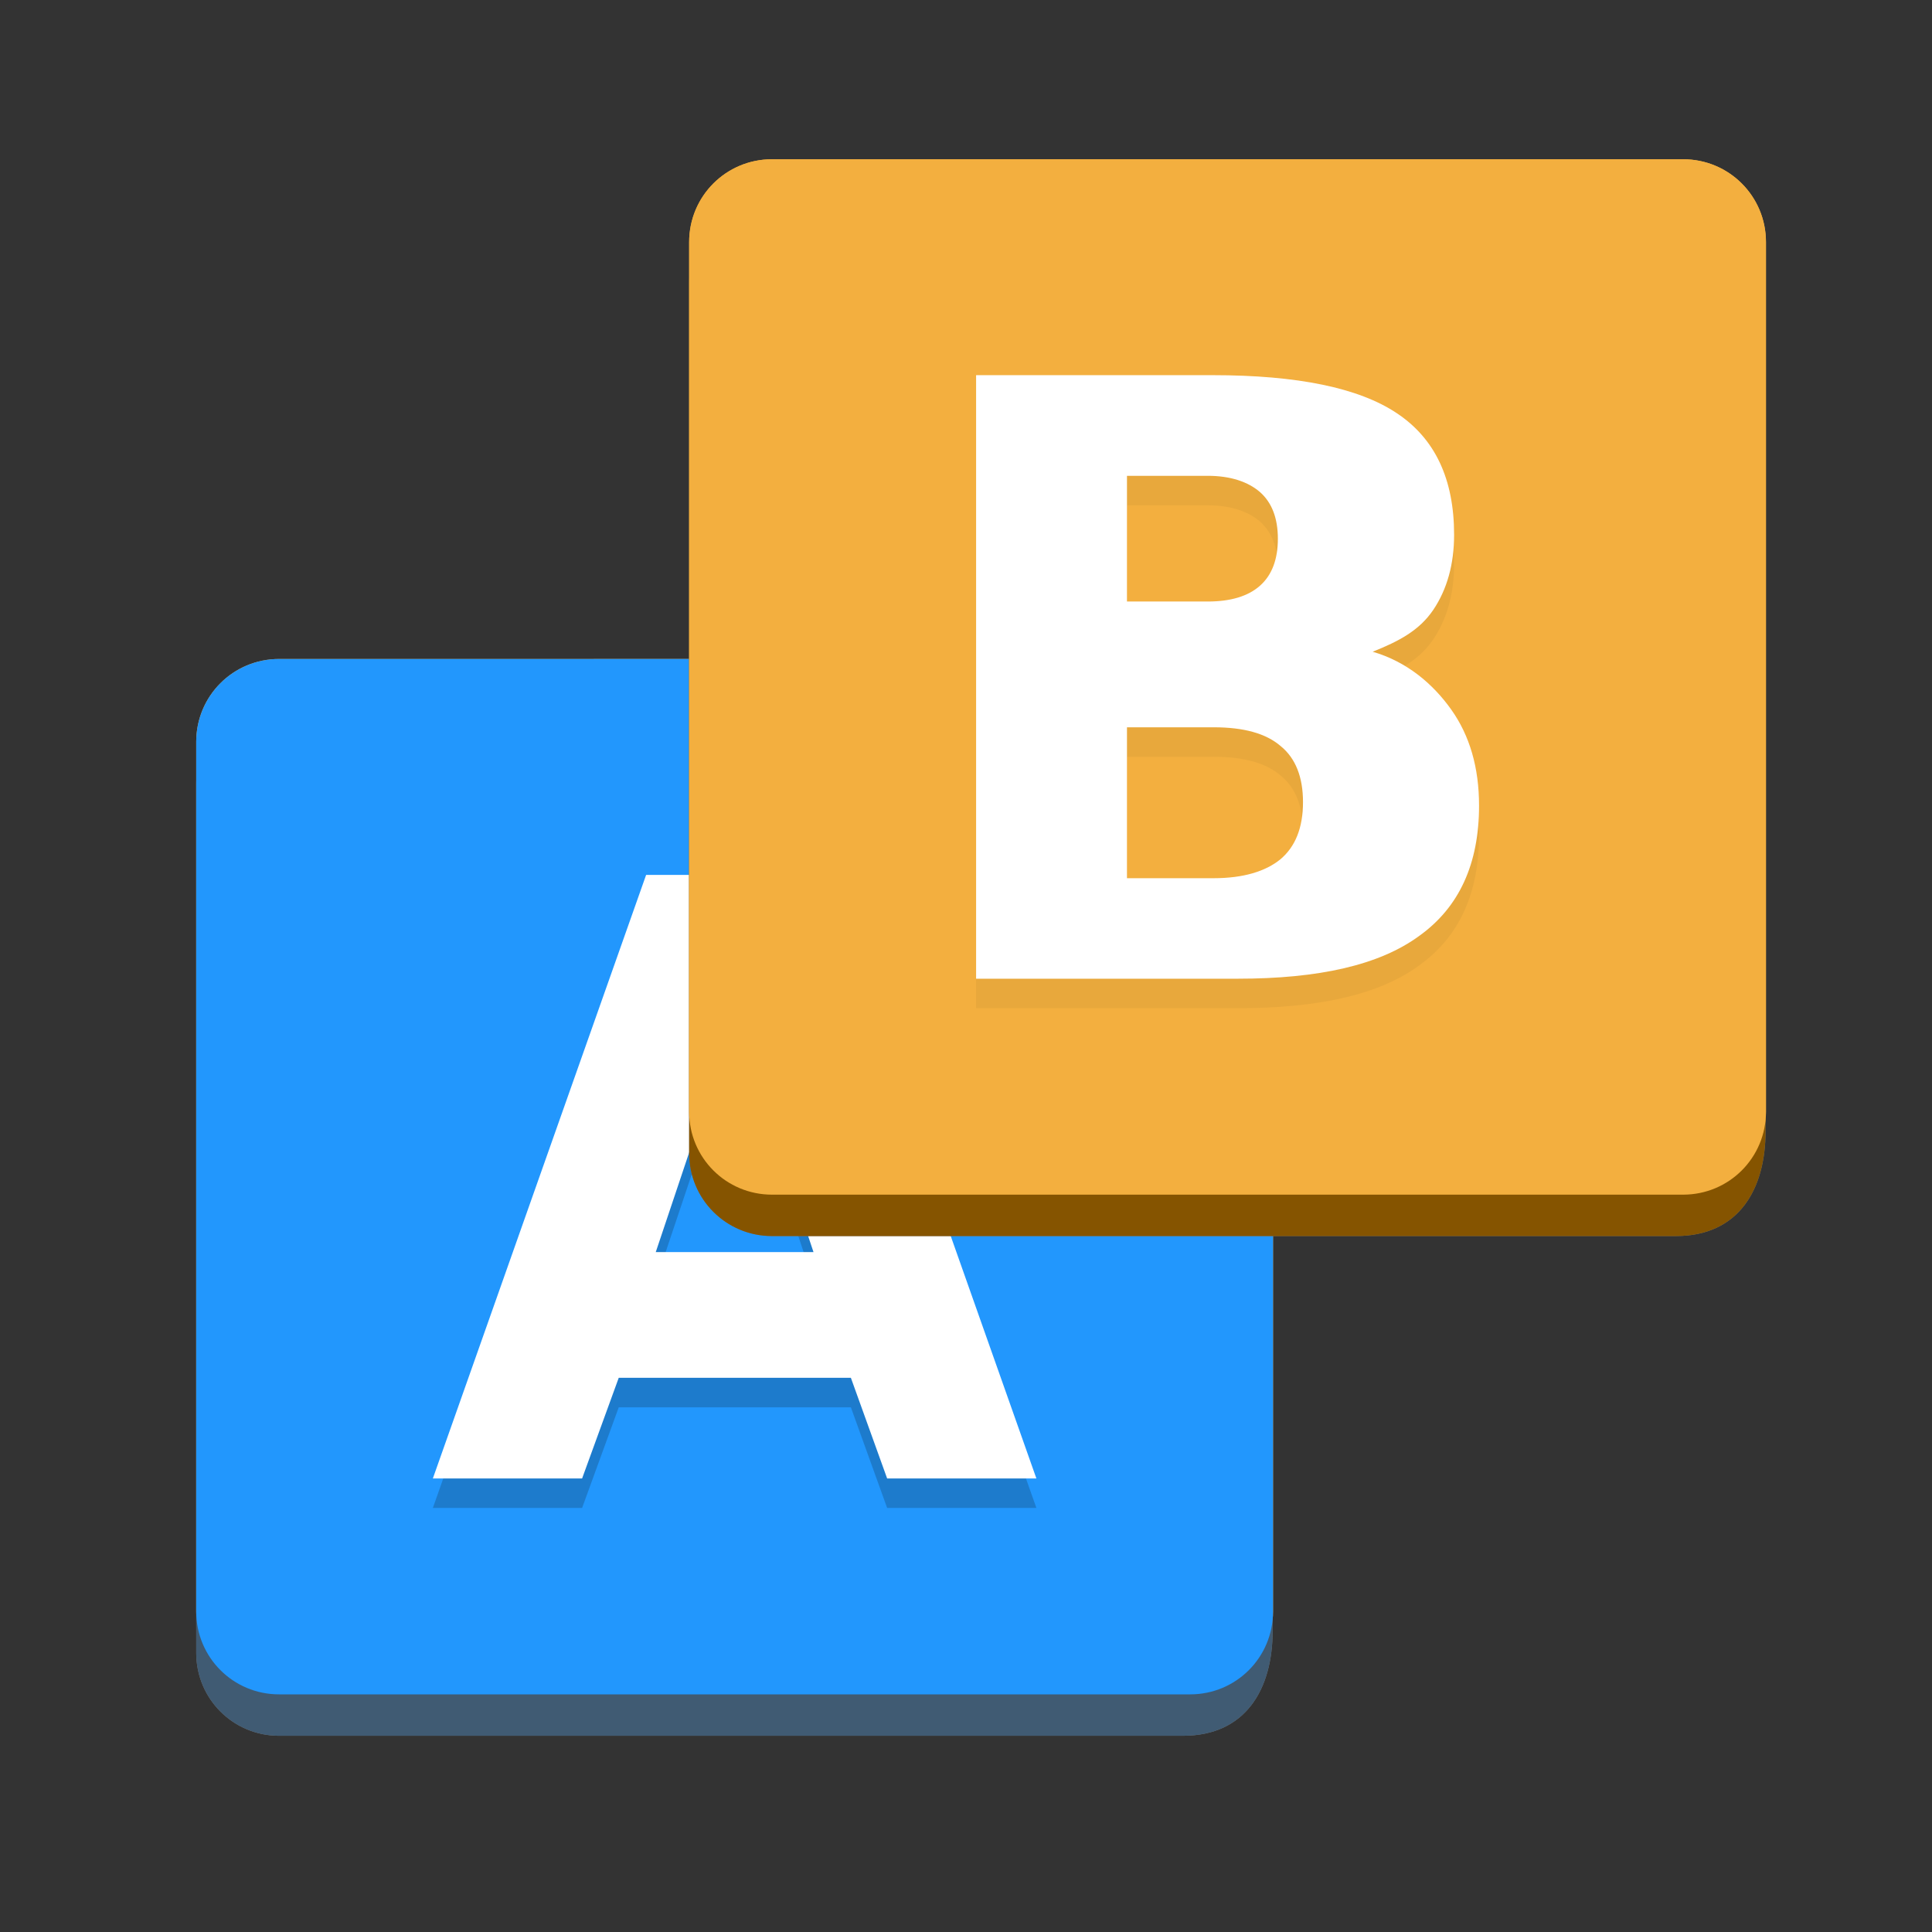 <svg xmlns="http://www.w3.org/2000/svg" xmlns:xlink="http://www.w3.org/1999/xlink" width="128" height="128" version="1.0" viewBox="0 0 128 128" style="enable-background:new">
 <rect x="0" y="0" width="128" height="128" fill="#333333" stroke="none"/>
 <title id="title4162">
  Adwaita Icon Template
 </title>
 <defs>
  <linearGradient id="linearGradient1007" x1="160.305" x2="161.33" y1="240.139" y2="135.579" gradientTransform="matrix(0.546,0,0,0.546,-6.094,-68.414)" gradientUnits="userSpaceOnUse" xlink:href="#linearGradient1018"/>
  <linearGradient id="linearGradient1018">
   <stop id="stop2" offset="0" style="stop-color:#37a6e6"/>
   <stop id="stop4" offset="1" style="stop-color:#1a7fd4"/>
  </linearGradient>
  <linearGradient id="linearGradient1108" x1="296" x2="296" y1="-212" y2="236" gradientUnits="userSpaceOnUse">
   <stop id="stop2-3" offset="0" style="stop-color:#ffffff"/>
   <stop id="stop4-6" offset=".125" style="stop-color:#ffffff;stop-opacity:.098"/>
   <stop id="stop6" offset=".925" style="stop-color:#000000;stop-opacity:.098"/>
   <stop id="stop8" offset="1" style="stop-color:#000000;stop-opacity:.498"/>
  </linearGradient>
  <clipPath id="clipPath1082-3-36753">
   <path d="M 361.938,-212 C 507.235,-212 528,-191.287 528,-46.125 V 70.125 C 528,215.286 507.235,236 361.938,236 H 214.062 C 68.765,236 48,215.286 48,70.125 V -46.125 C 48,-191.287 68.765,-212 214.062,-212 Z" style="fill:#8c59d9"/>
  </clipPath>
 </defs>
 <g id="layer1" transform="translate(0,-172)">
  <g id="layer9">
   <path style="fill:#797979" d="M 18.488,218.403 C 15.448,218.403 13,220.85 13,223.89 v 57.622 C 13,284.552 15.448,287 18.488,287 h 27.41 2.773 29.699 c 4.168,0 5.945,-3.098 5.945,-6.946 V 252.701 H 48.671 v -34.299 z"/>
   <path style="fill:#f3af3f" d="M 18.488,215.659 C 15.448,215.659 13,218.106 13,221.146 v 57.622 c 0,3.04 2.448,5.488 5.488,5.488 h 27.438 2.744 30.184 c 3.04,0 5.488,-2.448 5.488,-5.488 v -57.622 c 0,-3.04 -2.448,-5.488 -5.488,-5.488 H 48.67 45.926 Z"/>
   <path d="M 18.488,218.403 C 15.448,218.403 13,220.85 13,223.89 v 57.622 C 13,284.552 15.448,287 18.488,287 h 27.41 2.773 29.699 c 4.168,0 5.945,-3.098 5.945,-6.946 V 252.701 H 48.671 v -34.299 z" style="fill:#405b73"/>
   <path d="M 18.488,215.659 C 15.448,215.659 13,218.106 13,221.146 v 57.622 c 0,3.04 2.448,5.488 5.488,5.488 h 27.438 2.744 30.184 c 3.04,0 5.488,-2.448 5.488,-5.488 v -57.622 c 0,-3.04 -2.448,-5.488 -5.488,-5.488 H 48.67 45.926 Z" style="fill:#2297fd"/>
   <path style="opacity:0.2;fill:#0a0a0a" d="M 56.374,265.237 H 40.993 l -2.427,6.668 h -9.888 l 14.129,-39.986 h 11.727 l 14.129,39.986 h -9.888 l -2.402,-6.668 z M 43.446,256.907 H 53.895 L 48.683,241.29 Z"/>
   <path d="M 56.374,263.283 H 40.993 l -2.427,6.668 h -9.888 l 14.129,-39.986 h 11.727 l 14.129,39.986 h -9.888 l -2.402,-6.668 z M 43.446,254.953 h 10.45 l -5.212,-15.617 z" style="fill:#ffffff"/>
   <path d="m 51.146,185.294 c -3.04,0 -5.488,2.448 -5.488,5.488 v 57.622 c 0,3.04 2.448,5.488 5.488,5.488 h 27.41 2.773 29.699 c 4.168,0 5.945,-3.098 5.945,-6.945 V 219.593 H 81.329 v -34.299 z" style="fill:#797979"/>
   <path d="m 51.146,182.551 c -3.04,0 -5.488,2.448 -5.488,5.488 v 57.622 c 0,3.04 2.448,5.488 5.488,5.488 h 27.438 2.744 30.184 c 3.04,0 5.488,-2.448 5.488,-5.488 v -57.622 c 0,-3.04 -2.448,-5.488 -5.488,-5.488 H 81.329 78.585 Z" style="fill:#f3af3f"/>
   <path d="m 64.669,196.856 v 39.986 H 81.993 c 5.386,0 9.398,-0.9 12.037,-2.839 2.639,-1.889 3.96,-4.768 3.96,-8.627 0,-2.519 -0.616,-4.638 -1.845,-6.368 -1.229,-1.729 -2.962,-3.179 -5.203,-3.819 1.753,-0.7 3.09,-1.41 4.012,-2.769 0.922,-1.379 1.383,-3.039 1.383,-4.978 0,-3.699 -1.267,-6.388 -3.797,-8.057 -2.512,-1.679 -6.578,-2.519 -12.199,-2.519 z m 9.996,6.668 h 5.35 c 1.524,0 2.679,0.4 3.466,1.08 0.787,0.7 1.181,1.729 1.181,3.089 0,1.37 -0.394,2.409 -1.181,3.109 -0.787,0.7 -1.942,1.05 -3.466,1.05 h -5.35 z m 0,16.66 h 5.743 c 1.982,0 3.463,0.4 4.445,1.25 0.983,0.8 1.474,2.049 1.474,3.709 0,1.689 -0.501,2.949 -1.5,3.789 -0.983,0.8 -2.454,1.25 -4.419,1.25 h -5.743 z" style="fill:#ffffff"/>
   <path style="fill:#855400" d="m 51.146,185.294 c -3.04,0 -5.488,2.448 -5.488,5.488 v 57.622 c 0,3.04 2.448,5.488 5.488,5.488 h 27.41 2.773 29.699 c 4.168,0 5.945,-3.098 5.945,-6.945 V 219.593 H 81.329 v -34.299 z"/>
   <path style="fill:#f3af3f" d="m 51.146,182.551 c -3.04,0 -5.488,2.448 -5.488,5.488 v 57.622 c 0,3.04 2.448,5.488 5.488,5.488 h 27.438 2.744 30.184 c 3.04,0 5.488,-2.448 5.488,-5.488 v -57.622 c 0,-3.04 -2.448,-5.488 -5.488,-5.488 H 81.329 78.585 Z"/>
   <path style="opacity:0.2;fill:#c28c32" d="m 64.669,198.811 v 39.986 h 17.325 c 5.386,0 9.398,-0.9 12.037,-2.839 2.639,-1.889 3.96,-4.768 3.96,-8.627 0,-2.519 -0.616,-4.638 -1.845,-6.368 -1.229,-1.729 -2.962,-3.179 -5.203,-3.829 1.753,-0.7 3.09,-1.409 4.012,-2.769 0.922,-1.37 1.383,-3.039 1.383,-4.978 0,-3.699 -1.267,-6.378 -3.797,-8.057 -2.512,-1.679 -6.578,-2.519 -12.199,-2.519 z m 9.996,6.668 h 5.35 c 1.524,0 2.679,0.4 3.466,1.08 0.787,0.7 1.181,1.729 1.181,3.089 0,1.369 -0.394,2.409 -1.181,3.109 -0.787,0.7 -1.942,1.05 -3.466,1.05 h -5.35 z m 0,16.661 h 5.743 c 1.982,0 3.463,0.4 4.445,1.25 0.983,0.8 1.474,2.049 1.474,3.709 0,1.689 -0.501,2.949 -1.5,3.789 -0.983,0.8 -2.454,1.25 -4.419,1.25 h -5.743 z"/>
   <path d="m 64.669,196.856 v 39.986 h 17.325 c 5.386,0 9.398,-0.9 12.037,-2.839 2.639,-1.889 3.96,-4.768 3.96,-8.627 0,-2.519 -0.616,-4.638 -1.845,-6.368 -1.229,-1.729 -2.962,-3.179 -5.203,-3.829 1.753,-0.7 3.09,-1.41 4.012,-2.769 0.922,-1.369 1.383,-3.039 1.383,-4.978 0,-3.699 -1.267,-6.378 -3.797,-8.057 -2.512,-1.679 -6.578,-2.519 -12.199,-2.519 z m 9.996,6.668 h 5.35 c 1.524,0 2.679,0.4 3.466,1.08 0.787,0.7 1.181,1.729 1.181,3.089 0,1.37 -0.394,2.409 -1.181,3.109 -0.787,0.7 -1.942,1.05 -3.466,1.05 h -5.35 z m 0,16.661 h 5.743 c 1.982,0 3.463,0.4 4.445,1.25 0.983,0.8 1.474,2.049 1.474,3.709 0,1.689 -0.501,2.949 -1.5,3.789 -0.983,0.8 -2.454,1.25 -4.419,1.25 h -5.743 z" style="fill:#ffffff"/>
  </g>
 </g>
</svg>
